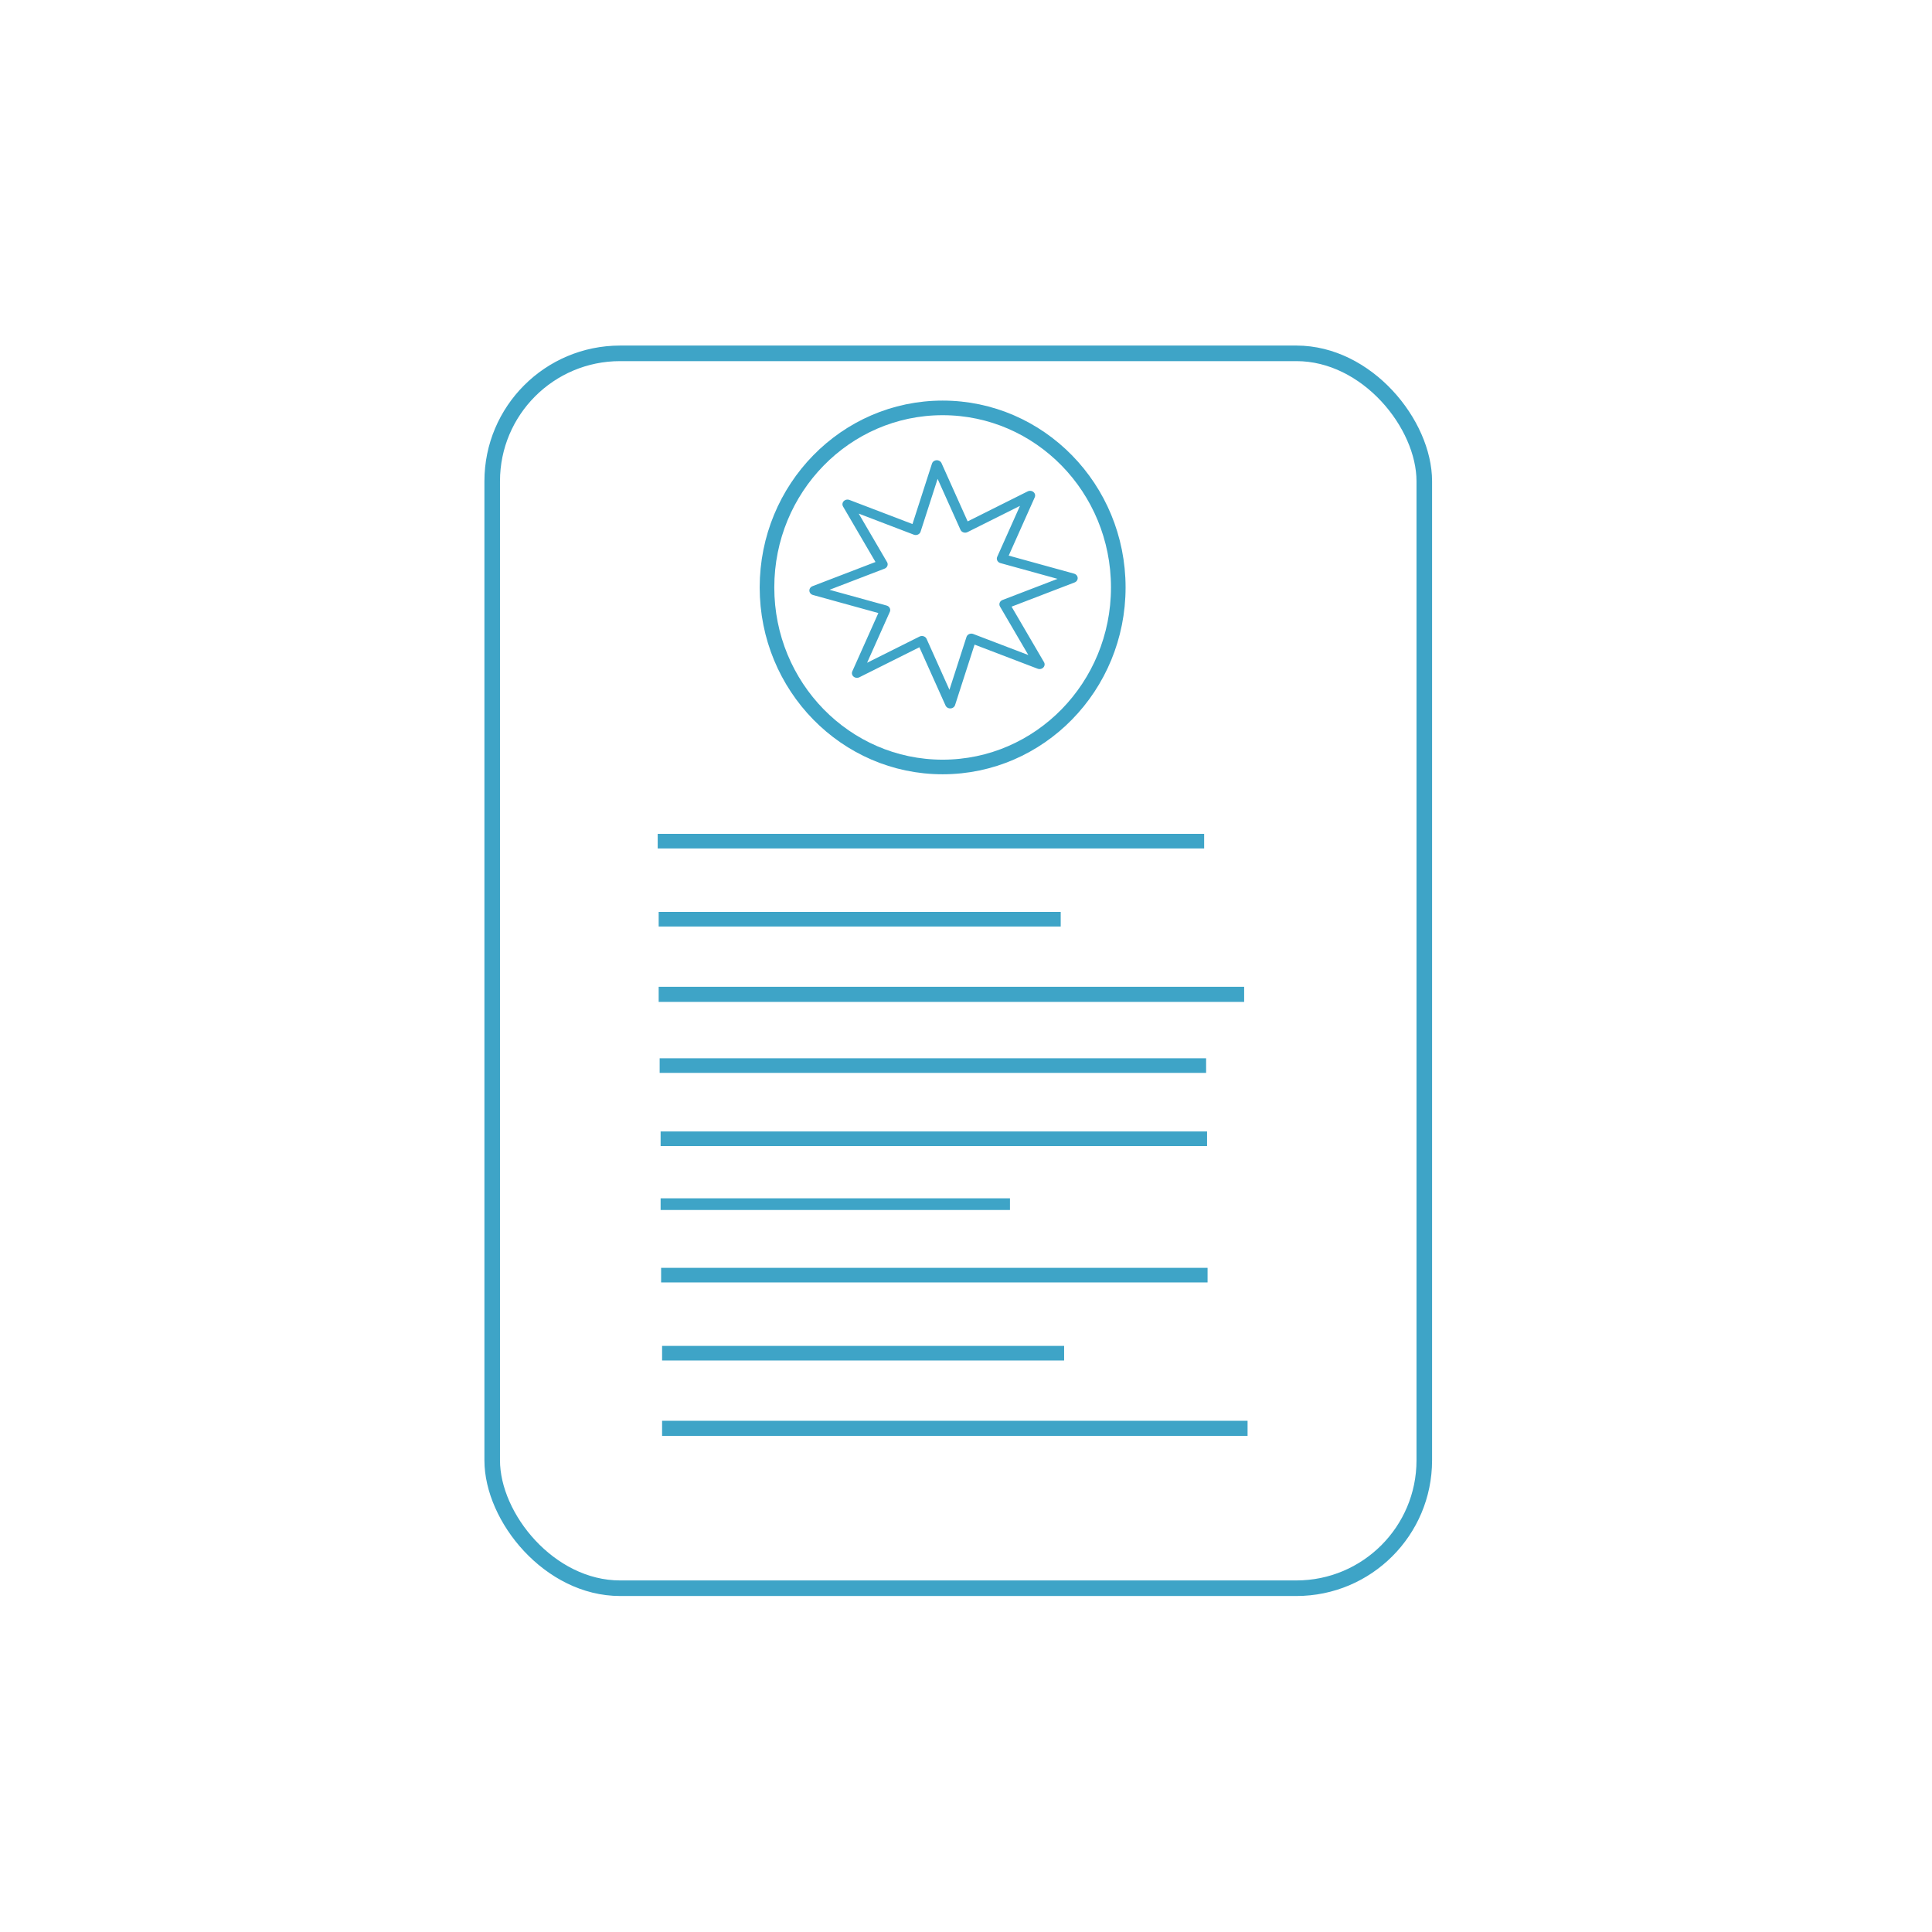 <?xml version="1.0" encoding="UTF-8" standalone="no"?>
<svg
   xmlns:dc="http://purl.org/dc/elements/1.1/"
   xmlns:cc="http://creativecommons.org/ns#"
   xmlns:rdf="http://www.w3.org/1999/02/22-rdf-syntax-ns#"
   xmlns:svg="http://www.w3.org/2000/svg"
   xmlns="http://www.w3.org/2000/svg"
   xmlns:sodipodi="http://sodipodi.sourceforge.net/DTD/sodipodi-0.dtd"
   xmlns:inkscape="http://www.inkscape.org/namespaces/inkscape"
   width="500"
   height="500"
   viewBox="0 0 132.292 132.292"
   version="1.1"
   id="svg8"
   inkscape:version="1.0.1 (3bc2e813f5, 2020-09-07)"
   sodipodi:docname="NonFungibleToken.svg"
   inkscape:export-filename="E:\Ratio\client\src\logos\NonFungibleToken.png"
   inkscape:export-xdpi="96"
   inkscape:export-ydpi="96">
  <defs
     id="defs2">
    <inkscape:perspective
       sodipodi:type="inkscape:persp3d"
       inkscape:vp_x="-3.2072342 : 65.344026 : 1"
       inkscape:vp_y="0 : 1000 : 0"
       inkscape:vp_z="129.08443 : 65.344026 : 1"
       inkscape:persp3d-origin="62.938596 : 43.295414 : 1"
       id="perspective941" />
  </defs>
  <sodipodi:namedview
     id="base"
     pagecolor="#ffffff"
     bordercolor="#666666"
     borderopacity="1.0"
     inkscape:pageopacity="0.0"
     inkscape:pageshadow="2"
     inkscape:zoom="0.98994949"
     inkscape:cx="-20.687976"
     inkscape:cy="90.858501"
     inkscape:document-units="mm"
     inkscape:current-layer="layer1"
     inkscape:document-rotation="0"
     showgrid="false"
     units="px"
     inkscape:pagecheckerboard="true"
     inkscape:window-width="1858"
     inkscape:window-height="1057"
     inkscape:window-x="54"
     inkscape:window-y="2"
     inkscape:window-maximized="1" />
  <g
     inkscape:label="Layer 1"
     inkscape:groupmode="layer"
     id="layer1">
    <rect
       style="fill:none;fill-rule:evenodd;stroke:#3ea4c7;stroke-width:1.066;stroke-linejoin:round;stroke-miterlimit:4;stroke-dasharray:none"
       id="rect835"
       width="63.824"
       height="84.557"
       x="33.703"
       y="24.195"
       ry="8.757" />
    <path
       style="fill:#000000;fill-opacity:1;stroke:#3ea4c7;stroke-width:1;stroke-linecap:butt;stroke-linejoin:miter;stroke-miterlimit:4;stroke-dasharray:none;stroke-opacity:1"
       d="m 45.035,57.597 h 37.418 v 0"
       id="path837" />
    <path
       style="fill:none;stroke:#000000;stroke-width:0.265px;stroke-linecap:butt;stroke-linejoin:miter;stroke-opacity:1"
       d="m 82.453,57.597 c 0,0 0,0 0,0 z"
       id="path839" />
    <path
       style="fill:#000000;fill-opacity:1;stroke:#3ea4c7;stroke-width:1;stroke-linecap:butt;stroke-linejoin:miter;stroke-miterlimit:4;stroke-dasharray:none;stroke-opacity:1"
       d="m 45.102,62.942 h 27.529 v 0"
       id="path837-9" />
    <path
       style="fill:#000000;fill-opacity:1;stroke:#3ea4c7;stroke-width:1.035;stroke-linecap:butt;stroke-linejoin:miter;stroke-miterlimit:4;stroke-dasharray:none;stroke-opacity:1"
       d="m 45.102,68.087 h 40.09 v 0"
       id="path837-6" />
    <path
       style="fill:#000000;fill-opacity:1;stroke:#3ea4c7;stroke-width:1;stroke-linecap:butt;stroke-linejoin:miter;stroke-miterlimit:4;stroke-dasharray:none;stroke-opacity:1"
       d="m 45.169,72.965 h 37.418 v 0"
       id="path837-4" />
    <path
       style="fill:#000000;fill-opacity:1;stroke:#3ea4c7;stroke-width:1;stroke-linecap:butt;stroke-linejoin:miter;stroke-miterlimit:4;stroke-dasharray:none;stroke-opacity:1"
       d="m 45.235,77.976 h 37.418 v 0"
       id="path837-1" />
    <path
       style="fill:#000000;fill-opacity:1;stroke:#3ea4c7;stroke-width:0.8;stroke-linecap:butt;stroke-linejoin:miter;stroke-miterlimit:4;stroke-dasharray:none;stroke-opacity:1"
       d="m 45.235,82.453 h 23.921 v 0"
       id="path837-2" />
    <path
       style="fill:#000000;fill-opacity:1;stroke:#3ea4c7;stroke-width:1;stroke-linecap:butt;stroke-linejoin:miter;stroke-miterlimit:4;stroke-dasharray:none;stroke-opacity:1"
       d="M 45.269,87.314 H 82.687 v 0"
       id="path837-40" />
    <path
       style="fill:none;stroke:#000000;stroke-width:0.265px;stroke-linecap:butt;stroke-linejoin:miter;stroke-opacity:1"
       d="m 82.687,87.314 c 0,0 0,0 0,0 z"
       id="path839-4" />
    <path
       style="fill:#000000;fill-opacity:1;stroke:#3ea4c7;stroke-width:1;stroke-linecap:butt;stroke-linejoin:miter;stroke-miterlimit:4;stroke-dasharray:none;stroke-opacity:1"
       d="m 45.336,92.659 h 27.529 v 0"
       id="path837-9-5" />
    <path
       style="fill:#000000;fill-opacity:1;stroke:#3ea4c7;stroke-width:1.035;stroke-linecap:butt;stroke-linejoin:miter;stroke-miterlimit:4;stroke-dasharray:none;stroke-opacity:1"
       d="m 45.336,97.804 h 40.09 v 0"
       id="path837-6-8" />
    <ellipse
       style="fill:none;fill-opacity:1;fill-rule:evenodd;stroke:#3ea4c7;stroke-width:1;stroke-linejoin:round;stroke-miterlimit:4;stroke-dasharray:none;stroke-opacity:1"
       id="path932"
       cx="64.546"
       cy="40.224"
       rx="12.027"
       ry="12.294" />
    <path
       sodipodi:type="star"
       style="fill:none;fill-opacity:1;fill-rule:evenodd;stroke:#3ea4c7;stroke-width:1;stroke-linejoin:round;stroke-miterlimit:4;stroke-dasharray:none;stroke-opacity:1"
       id="path957"
       sodipodi:sides="8"
       sodipodi:cx="64.679222"
       sodipodi:cy="40.892239"
       sodipodi:r1="12.773834"
       sodipodi:r2="6.3869166"
       sodipodi:arg1="0.73359271"
       sodipodi:arg2="1.1262918"
       inkscape:flatsided="false"
       inkscape:rounded="0"
       inkscape:randomized="0"
       d="m 74.167,49.445 -6.742,-2.786 -2.085,6.99 -2.797,-6.737 -6.417,3.469 2.786,-6.742 -6.99,-2.085 6.737,-2.797 -3.469,-6.417 6.742,2.786 2.085,-6.99 2.797,6.737 6.417,-3.469 -2.786,6.742 6.99,2.085 -6.737,2.797 z"
       inkscape:transform-center-x="0.56740648"
       inkscape:transform-center-y="-0.26606743"
       transform="matrix(0.693,0,0,0.641,19.785,13.799)" />
  </g>
</svg>
